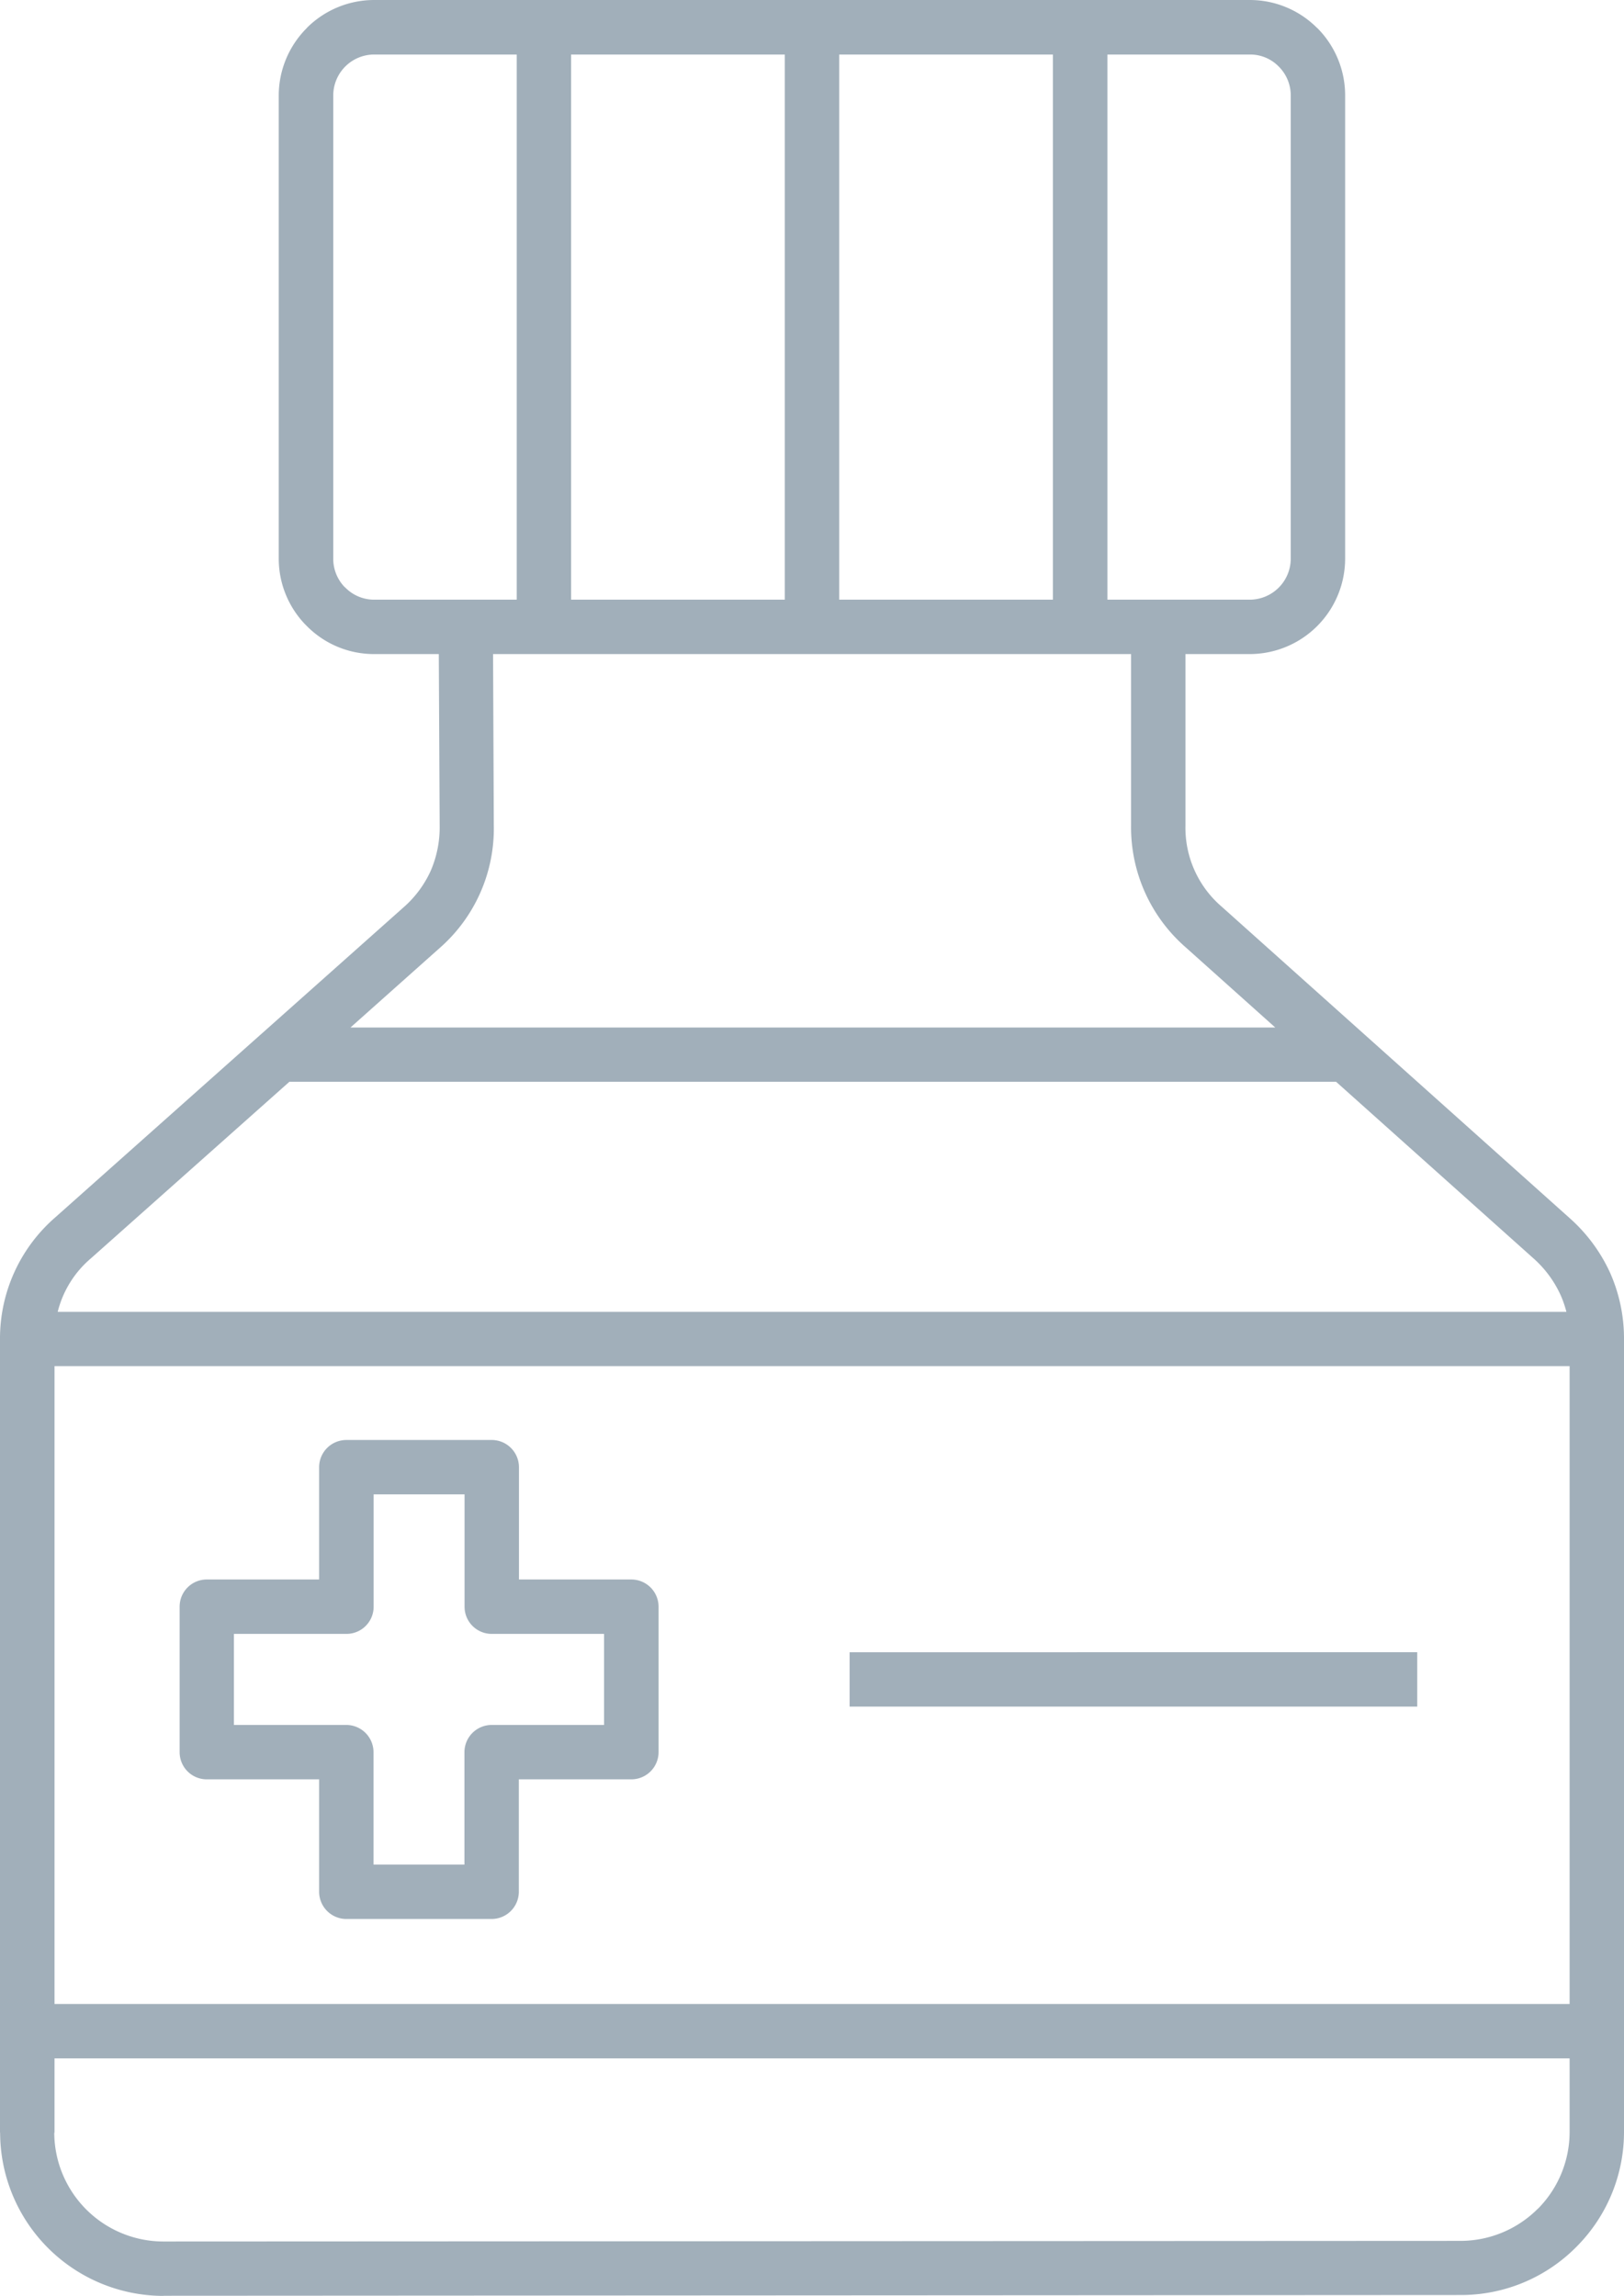 <svg xmlns="http://www.w3.org/2000/svg" viewBox="0 0 13.109 18.53"><title>medicine-icon-uc-santa-barbara</title><g id="ICONS"><path d="M9.569,5.279V6.664a.839.839,0,0,0,.293.654L12.67,9.831a1.326,1.326,0,0,1,.327.442,1.308,1.308,0,0,1,.112.539V17.207a1.312,1.312,0,0,1-.387.93h0a1.309,1.309,0,0,1-.931.386L1.319,18.529v.001H1.318A1.32,1.32,0,0,1,.001,17.213H0V10.802a1.294,1.294,0,0,1,.442-.973L2.097,8.356l.017-.015,1.139-1.014A.871.871,0,0,0,3.476,7.03a.884.884,0,0,0,.073-.364l-.007-1.387H3.02a.762.762,0,0,1-.543-.226L2.463,5.039a.767.767,0,0,1-.213-.529V.769A.77.77,0,0,1,2.477.226V.225A.769.769,0,0,1,3.02,0h7.069a.766.766,0,0,1,.542.225V.226l.001-.001A.77.77,0,0,1,10.858.769V4.51a.771.771,0,0,1-.769.769ZM8.499,4.84V.44H6.774V4.84ZM8.939.44V4.84h1.151a.332.332,0,0,0,.329-.329V.769a.329.329,0,0,0-.097-.232h0a.322.322,0,0,0-.232-.097ZM6.335,4.84V.44H4.61V4.84Zm-2.164,0V.44H3.02a.331.331,0,0,0-.33.329V4.51a.329.329,0,0,0,.088.224l.009.008a.326.326,0,0,0,.233.098H4.171ZM6.858,13.335v.439H11.44v-.439ZM3.015,15.049h.734v-.907a.22.22,0,0,1,.22-.22h.907v-.735H3.97a.219.219,0,0,1-.22-.219v-.907h-.734v.907a.219.219,0,0,1-.219.219H1.888v.735h.908a.22.22,0,0,1,.219.22v.907Zm.954.439a.22.22,0,0,0,.219-.22v-.907H5.096a.22.22,0,0,0,.22-.219V12.967a.22.22,0,0,0-.22-.219H4.189v-.907a.22.22,0,0,0-.219-.219H2.796a.22.22,0,0,0-.22.219v.907H1.669a.219.219,0,0,0-.219.219v1.175a.219.219,0,0,0,.219.219h.907v.907a.22.22,0,0,0,.22.22Zm-3.53.686H12.67V11.026H.44v5.148ZM12.67,16.613H.44v.6H.438a.882.882,0,0,0,.88.878H1.319l10.473-.005a.882.882,0,0,0,.621-.259V17.828a.881.881,0,0,0,.257-.621v-.594ZM.466,10.588H12.644a.845.845,0,0,0-.047-.136.889.889,0,0,0-.219-.296l-1.593-1.425H2.336l-1.602,1.425a.828.828,0,0,0-.268.431Zm2.363-2.295H10.294L9.57,7.645a1.285,1.285,0,0,1-.44-.981V5.279H3.98l.006,1.385a1.281,1.281,0,0,1-.441.991Z" style="fill:#a1afba;fill-rule:evenodd"/></g></svg>